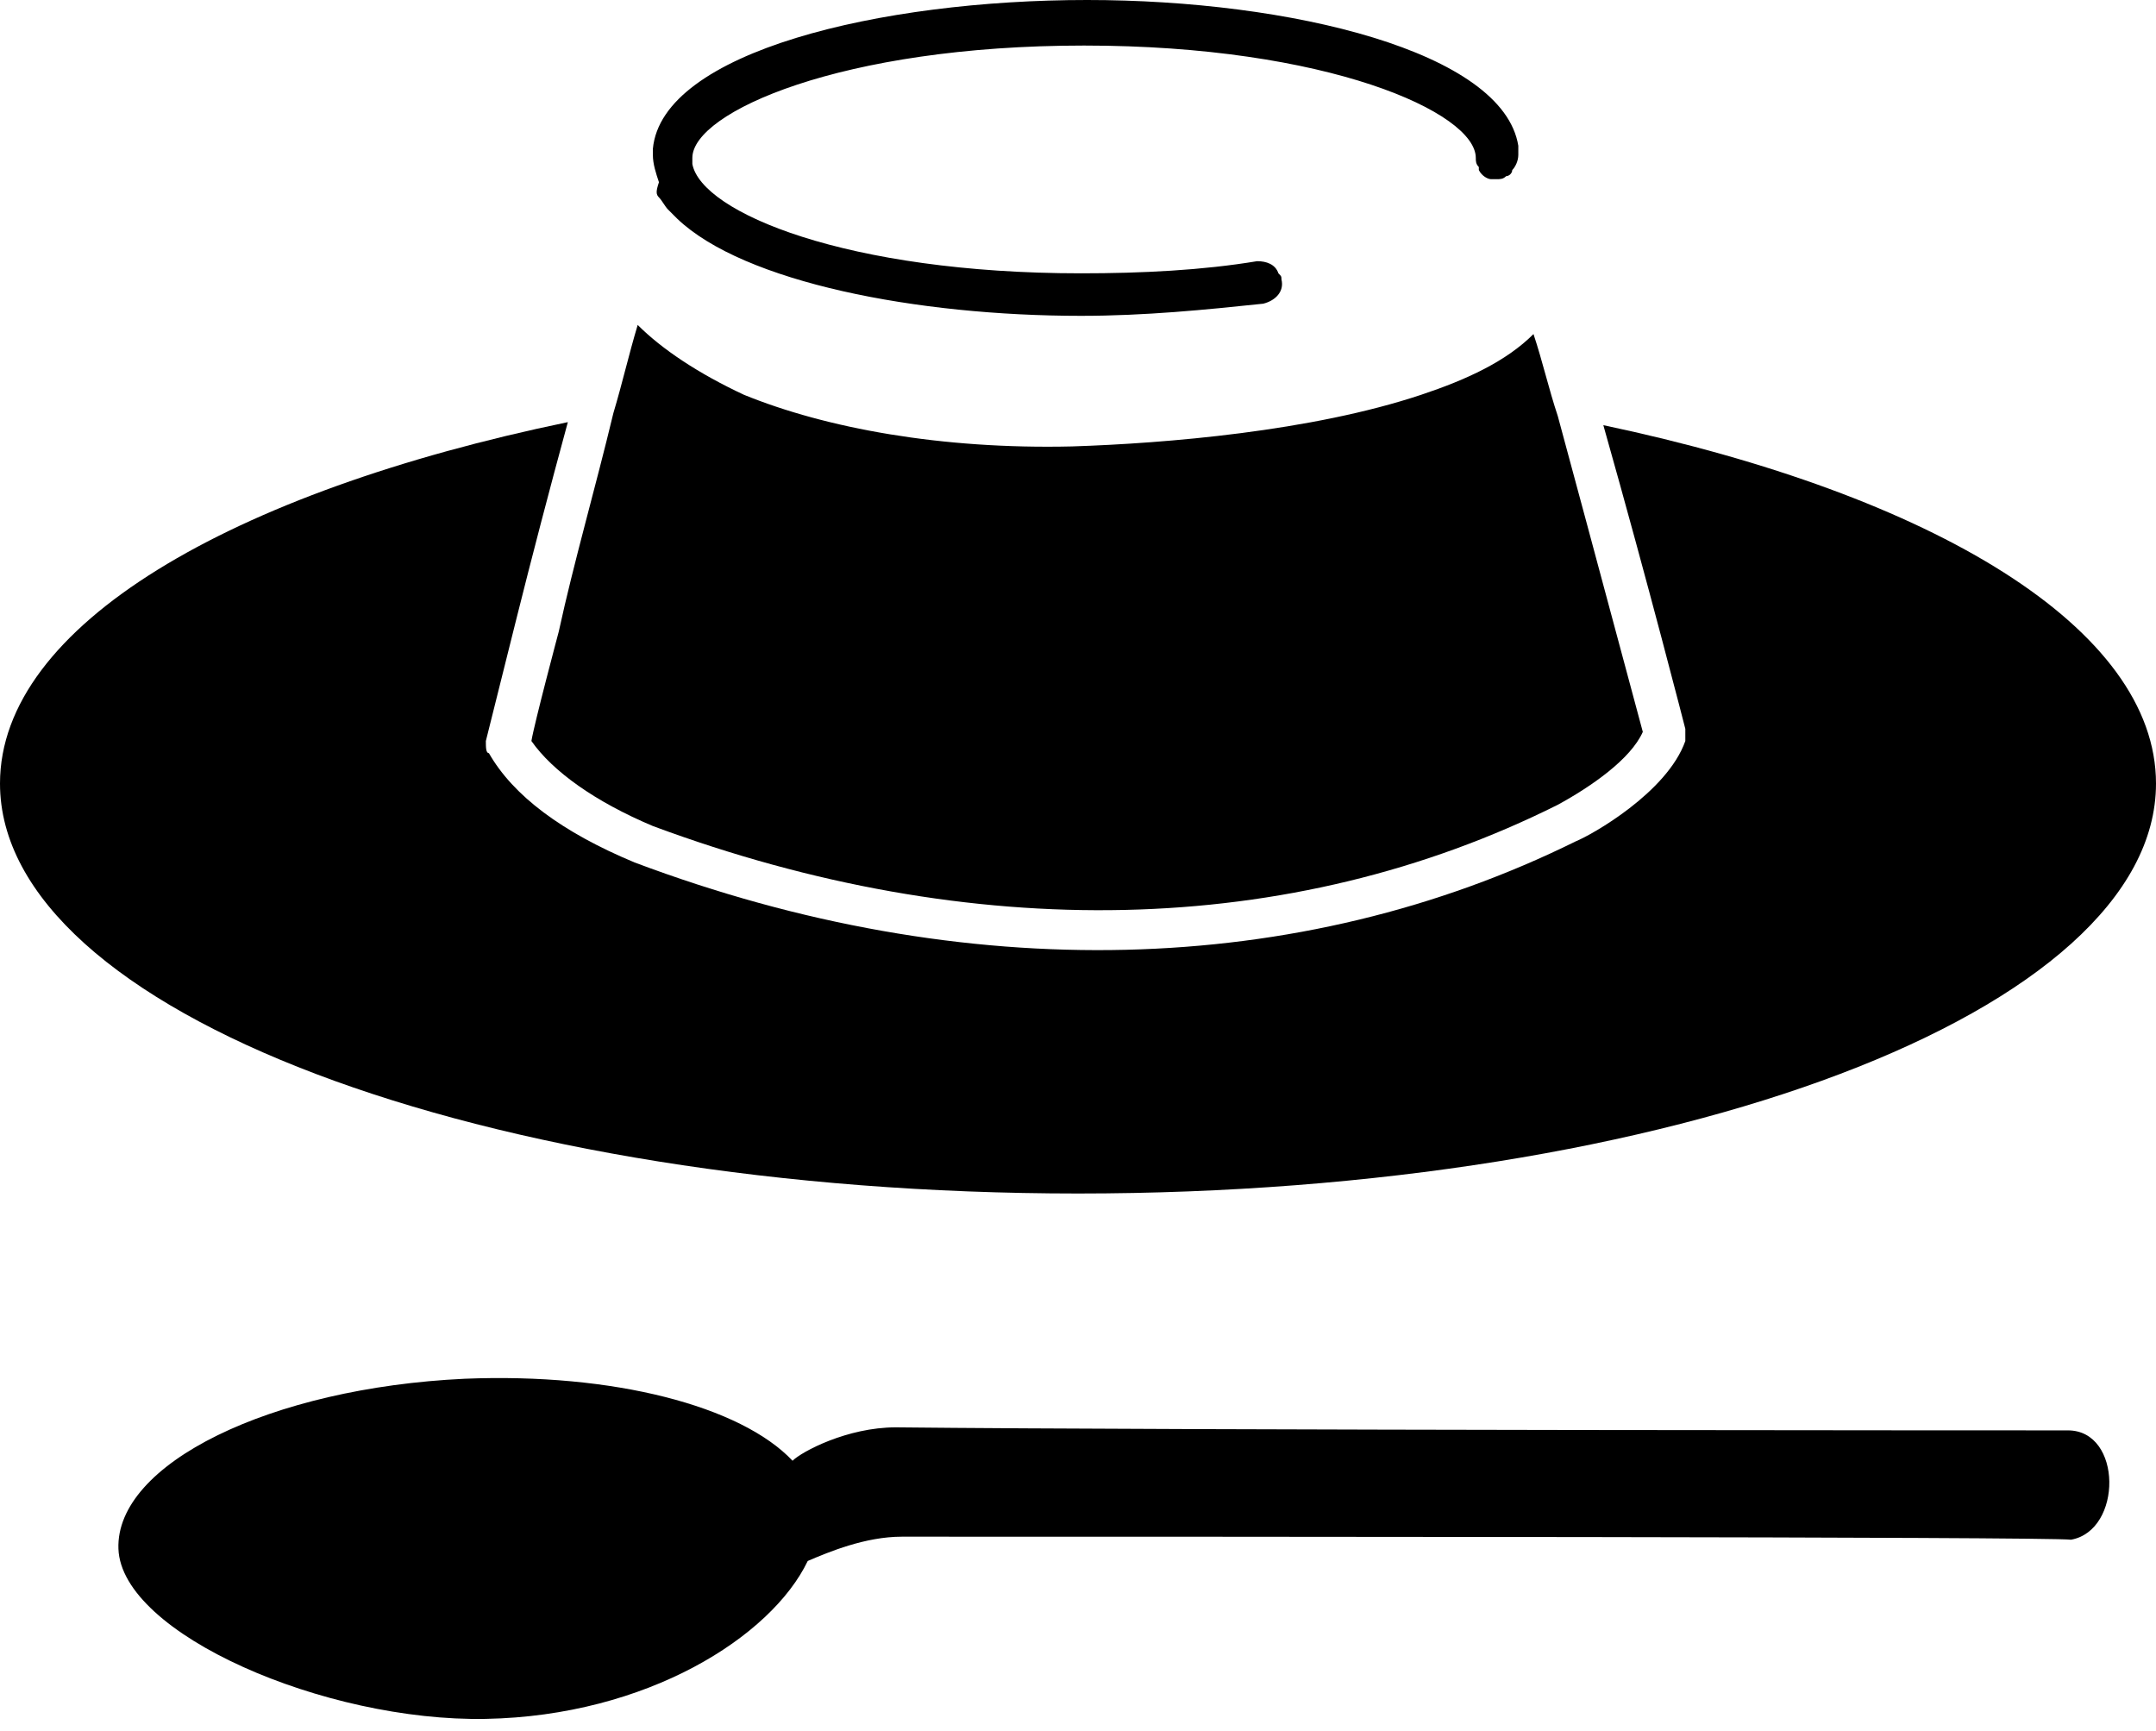 <svg width="71" height="57" viewBox="0 0 71 57" fill="none" xmlns="http://www.w3.org/2000/svg">
<path d="M71 25.8C71 20.7 63.7 16.3 52.8 14C54.3 19.3 55.5 24 55.5 24C55.5 24.1 55.5 24.3 55.5 24.4C54.9 26.1 52.4 27.5 51.9 27.7C42.8 32.2 31.8 32.5 20.9 28.4C18.5 27.4 16.9 26.2 16.1 24.8C16 24.8 16 24.6 16 24.4L17 20.4C17.5 18.4 18.1 16.1 18.7 13.9C7.6 16.2 0 20.6 0 25.8C0 33.3 15.9 39.3 35.5 39.3C55.1 39.3 71 33.3 71 25.8Z" fill="black"/>
<path d="M68.1 47.1C67.2 47.1 38.7 47.1 29.5 47C27.9 47 26.4 47.8 26.1 48.1C24.4 46.3 20.2 45.2 15.3 45.4C8.9 45.7 3.8 48.2 3.9 51C4 53.8 10.7 56.7 16 56.6C21.3 56.5 25.4 53.9 26.6 51.4C27.3 51.1 28.5 50.6 29.7 50.6C39.1 50.6 67.5 50.6 68.2 50.7C69.9 50.4 69.9 47.1 68.1 47.1Z" fill="black"/>
<path d="M17.5 24.4C18.2 25.4 19.6 26.4 21.5 27.2C32 31.1 42.5 30.9 51.3 26.5C52.4 25.9 53.7 25 54.1 24.1C53.8 23 52.6 18.5 51.3 13.7C51 12.8 50.8 11.9 50.5 11C49.6 11.9 48.3 12.5 46.8 13C43.2 14.2 38.4 14.6 35.3 14.7C31 14.8 27.2 14.1 24.5 13C23 12.3 21.8 11.5 21 10.7C20.7 11.7 20.5 12.6 20.2 13.6C19.6 16.1 18.9 18.5 18.4 20.8C18.4 20.8 17.6 23.8 17.5 24.4Z" fill="black"/>
<path d="M21.7 6.5C21.8 6.6 21.9 6.8 22 6.9C22.1 7 22.2 7.1 22.3 7.2C24.5 9.3 30.2 10.4 35.6 10.4C37.7 10.4 39.7 10.2 41.6 10C42 9.9 42.3 9.6 42.2 9.2C42.2 9.1 42.2 9.1 42.1 9C42 8.7 41.7 8.6 41.4 8.6C39.6 8.9 37.6 9 35.6 9C27.9 9 23.1 7 22.8 5.4C22.8 5.3 22.8 5.3 22.8 5.2C22.8 3.7 27.7 1.5 35.7 1.5C43.7 1.5 48.6 3.7 48.6 5.2C48.6 5.3 48.6 5.4 48.7 5.5C48.7 5.5 48.7 5.5 48.7 5.6C48.8 5.8 49 5.9 49.1 5.9C49.2 5.9 49.2 5.9 49.3 5.9C49.4 5.9 49.5 5.9 49.6 5.8C49.7 5.8 49.8 5.7 49.8 5.6C49.9 5.5 50 5.3 50 5.1C50 5 50 4.9 50 4.8C49.5 1.7 42.5 0 35.8 0C29 0 21.8 1.7 21.5 4.9C21.5 5 21.5 5 21.5 5.1C21.5 5.4 21.6 5.7 21.7 6C21.6 6.3 21.6 6.4 21.7 6.5Z" fill="black"/>
</svg>

